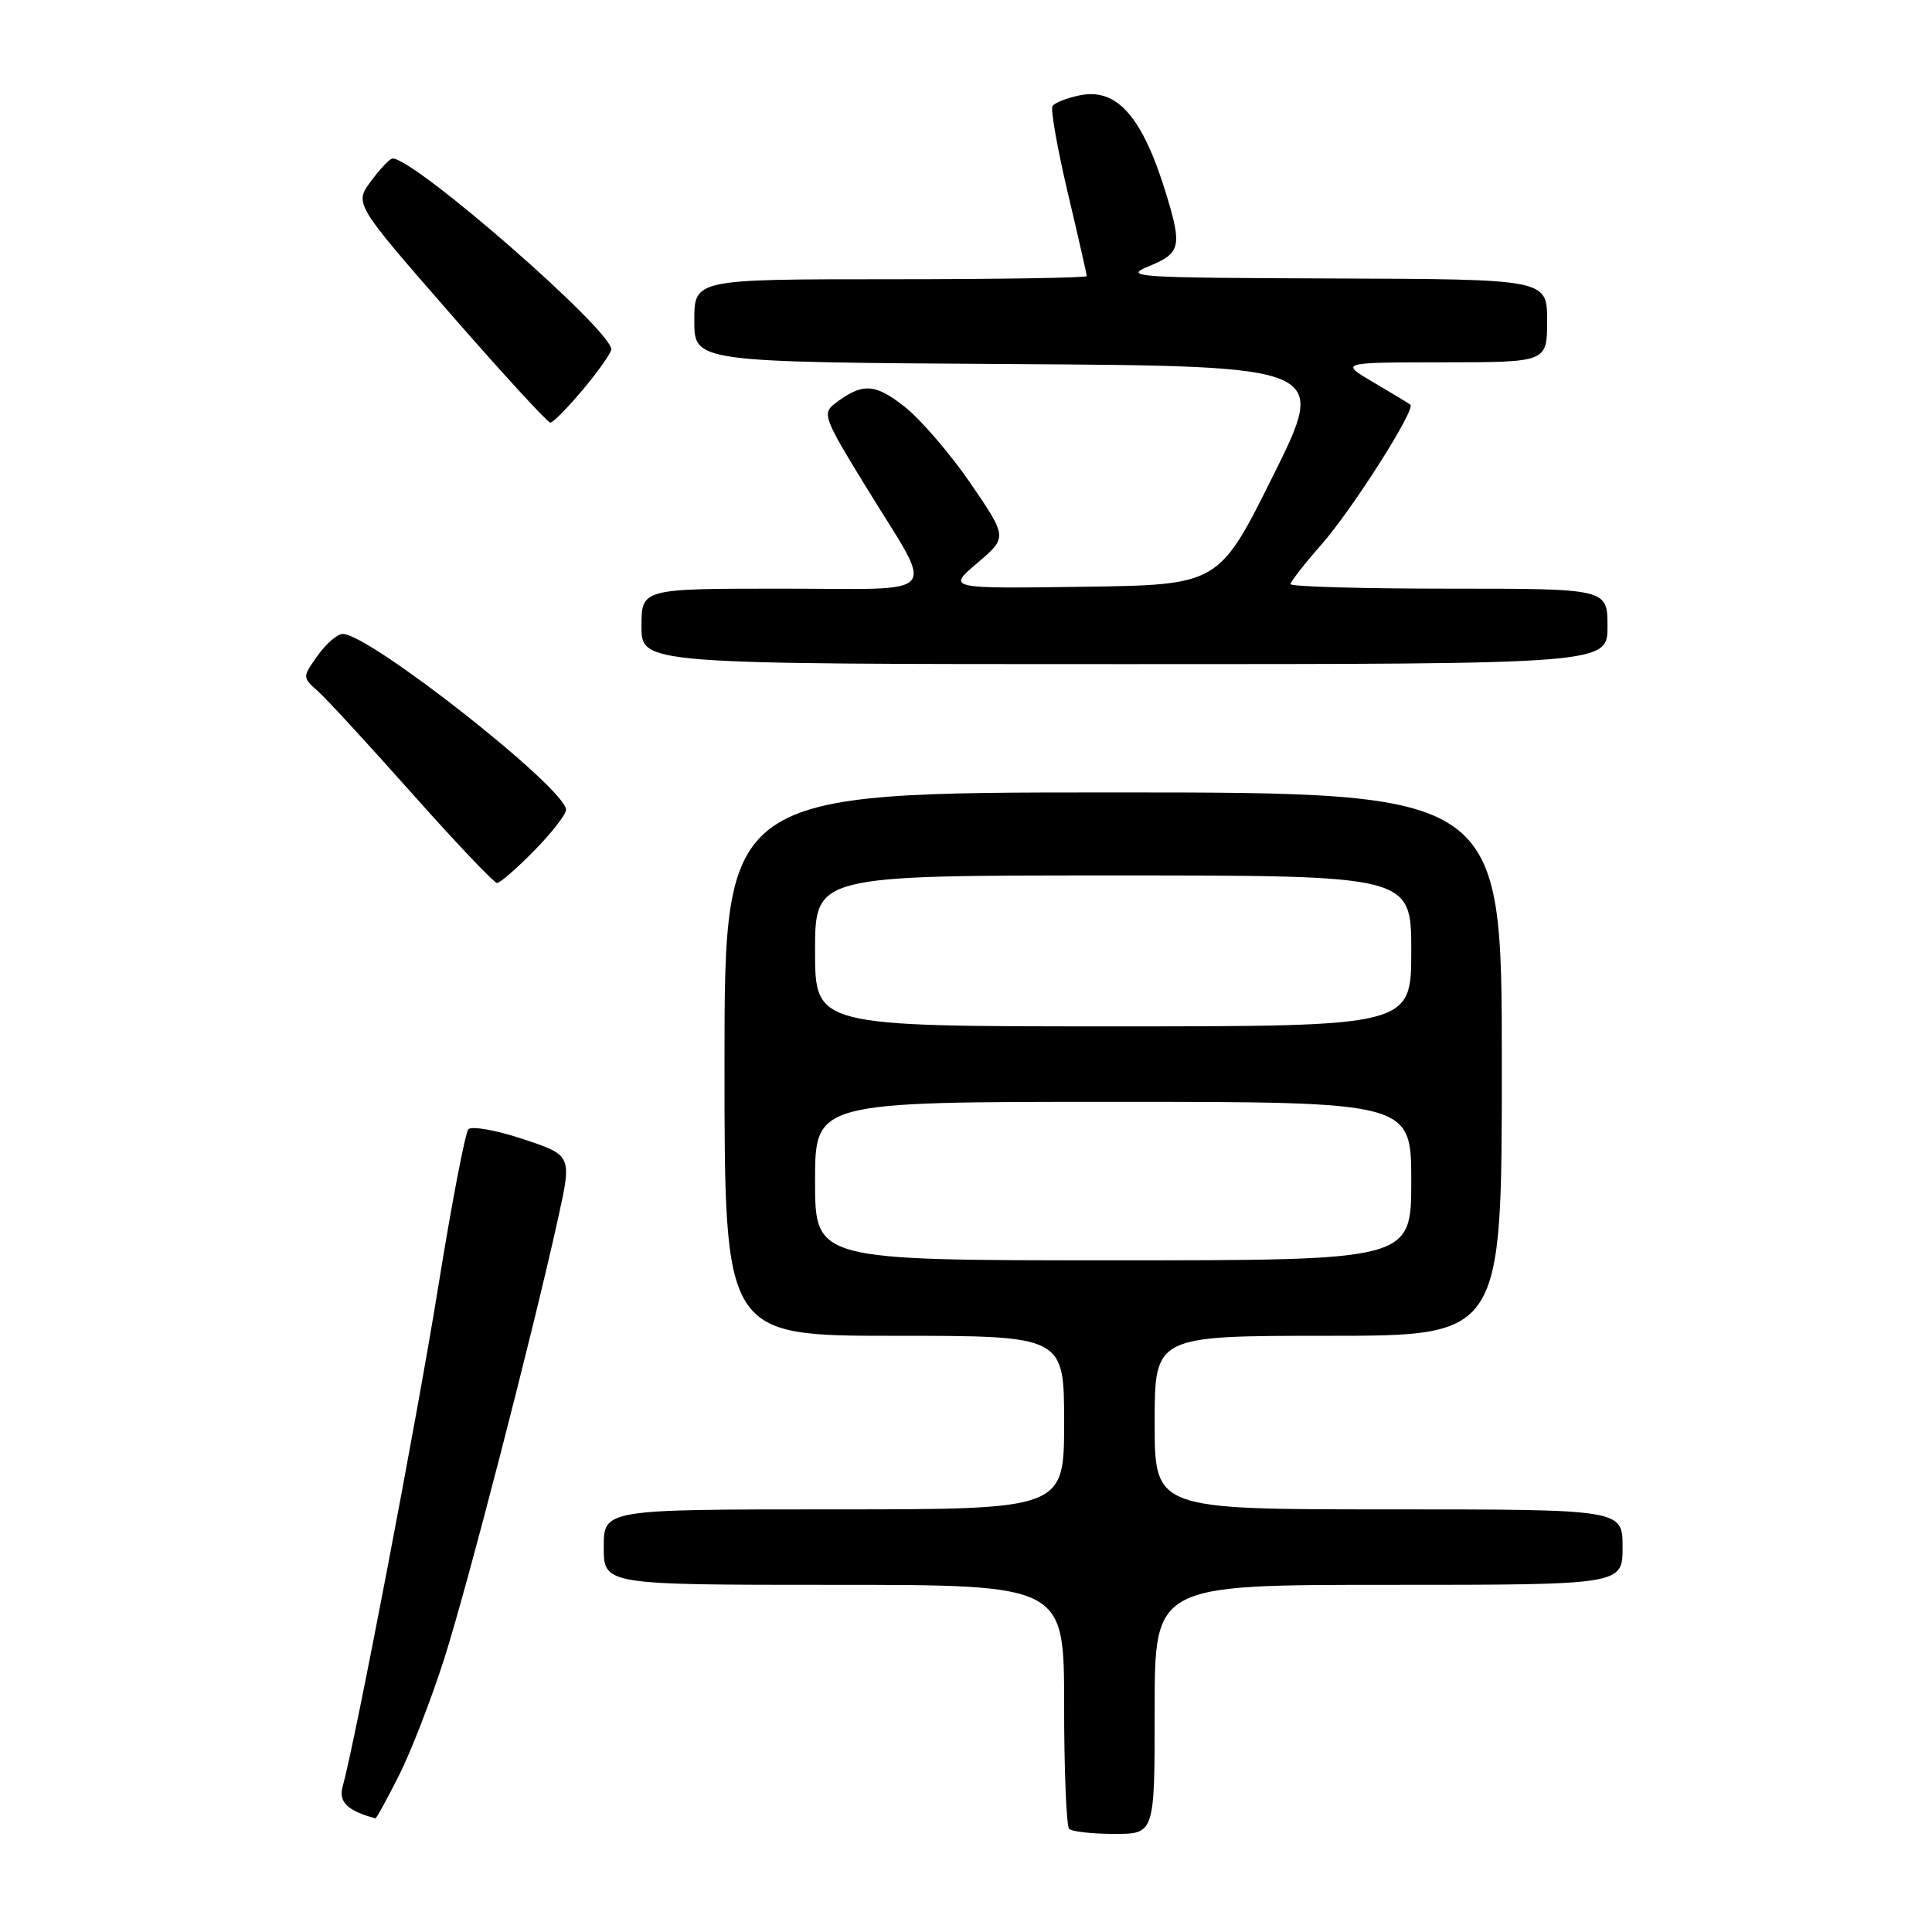 <?xml version="1.0" encoding="UTF-8" standalone="no"?>
<!DOCTYPE svg PUBLIC "-//W3C//DTD SVG 1.1//EN" "http://www.w3.org/Graphics/SVG/1.1/DTD/svg11.dtd" >
<svg xmlns="http://www.w3.org/2000/svg" xmlns:xlink="http://www.w3.org/1999/xlink" version="1.1" viewBox="0 0 256 256">
 <g >
 <path fill="currentColor"
d=" M 153.00 226.50 C 153.00 210.00 153.00 210.00 184.00 210.00 C 215.00 210.00 215.00 210.00 215.00 205.00 C 215.00 200.00 215.00 200.00 184.00 200.00 C 153.00 200.00 153.00 200.00 153.00 188.50 C 153.00 177.00 153.00 177.00 176.00 177.00 C 199.00 177.00 199.00 177.00 199.00 141.00 C 199.00 105.00 199.00 105.00 147.50 105.00 C 96.00 105.00 96.00 105.00 96.00 141.00 C 96.00 177.00 96.00 177.00 118.50 177.00 C 141.00 177.00 141.00 177.00 141.00 188.50 C 141.00 200.00 141.00 200.00 110.50 200.00 C 80.00 200.00 80.00 200.00 80.00 205.00 C 80.00 210.00 80.00 210.00 110.50 210.00 C 141.00 210.00 141.00 210.00 141.00 225.83 C 141.00 234.54 141.30 241.97 141.67 242.33 C 142.03 242.70 144.73 243.00 147.67 243.00 C 153.00 243.00 153.00 243.00 153.00 226.50 Z  M 52.87 235.25 C 54.46 232.09 57.15 225.15 58.85 219.83 C 61.94 210.15 70.57 176.76 73.98 161.30 C 75.78 153.09 75.78 153.09 69.30 150.93 C 65.74 149.75 62.48 149.17 62.06 149.64 C 61.64 150.11 59.84 159.50 58.07 170.50 C 55.22 188.16 47.09 230.66 45.40 236.74 C 44.83 238.77 46.05 239.95 49.74 240.94 C 49.87 240.97 51.27 238.41 52.87 235.25 Z  M 70.79 112.71 C 73.11 110.35 75.00 107.92 75.00 107.30 C 75.00 104.50 48.97 84.00 45.41 84.00 C 44.71 84.00 43.22 85.29 42.09 86.87 C 40.05 89.74 40.05 89.74 42.16 91.62 C 43.31 92.65 48.96 98.79 54.70 105.25 C 60.45 111.71 65.47 117.00 65.86 117.00 C 66.26 117.00 68.48 115.07 70.79 112.71 Z  M 213.00 83.00 C 213.00 78.00 213.00 78.00 192.00 78.00 C 180.45 78.00 171.00 77.73 171.00 77.40 C 171.00 77.08 172.85 74.71 175.10 72.15 C 179.15 67.56 187.63 54.23 186.88 53.62 C 186.67 53.45 184.47 52.12 182.00 50.67 C 177.50 48.02 177.50 48.02 191.25 48.01 C 205.00 48.00 205.00 48.00 205.00 42.50 C 205.00 37.00 205.00 37.00 176.75 36.90 C 150.31 36.81 148.74 36.71 152.25 35.27 C 156.42 33.56 156.64 32.67 154.57 25.85 C 151.44 15.55 148.06 11.64 143.14 12.62 C 141.39 12.97 139.73 13.62 139.46 14.06 C 139.19 14.50 140.10 19.66 141.48 25.52 C 142.87 31.38 144.00 36.36 144.00 36.59 C 144.00 36.81 132.30 37.00 118.00 37.00 C 92.00 37.00 92.00 37.00 92.00 42.49 C 92.00 47.98 92.00 47.98 133.96 48.24 C 175.92 48.50 175.92 48.50 168.71 63.00 C 161.50 77.50 161.50 77.50 143.50 77.75 C 125.50 78.00 125.50 78.00 129.50 74.60 C 133.49 71.21 133.49 71.21 128.64 64.10 C 125.97 60.20 122.04 55.62 119.91 53.93 C 115.94 50.78 114.28 50.70 110.66 53.45 C 108.91 54.78 109.14 55.38 114.85 64.68 C 123.96 79.51 125.23 78.00 103.61 78.00 C 85.00 78.00 85.00 78.00 85.00 83.00 C 85.00 88.00 85.00 88.00 149.00 88.00 C 213.00 88.00 213.00 88.00 213.00 83.00 Z  M 77.29 51.56 C 79.33 49.12 81.00 46.74 81.00 46.29 C 81.00 43.72 54.97 21.00 52.02 21.00 C 51.67 21.00 50.38 22.35 49.17 23.99 C 46.95 26.98 46.95 26.98 59.61 41.49 C 66.57 49.47 72.56 56.00 72.92 56.00 C 73.28 56.00 75.25 54.00 77.29 51.56 Z  M 108.00 156.50 C 108.00 146.00 108.00 146.00 147.50 146.00 C 187.00 146.00 187.00 146.00 187.00 156.50 C 187.00 167.00 187.00 167.00 147.50 167.00 C 108.00 167.00 108.00 167.00 108.00 156.50 Z  M 108.00 126.00 C 108.00 116.00 108.00 116.00 147.50 116.00 C 187.00 116.00 187.00 116.00 187.00 126.00 C 187.00 136.00 187.00 136.00 147.50 136.00 C 108.00 136.00 108.00 136.00 108.00 126.00 Z "/>
</g>
</svg>